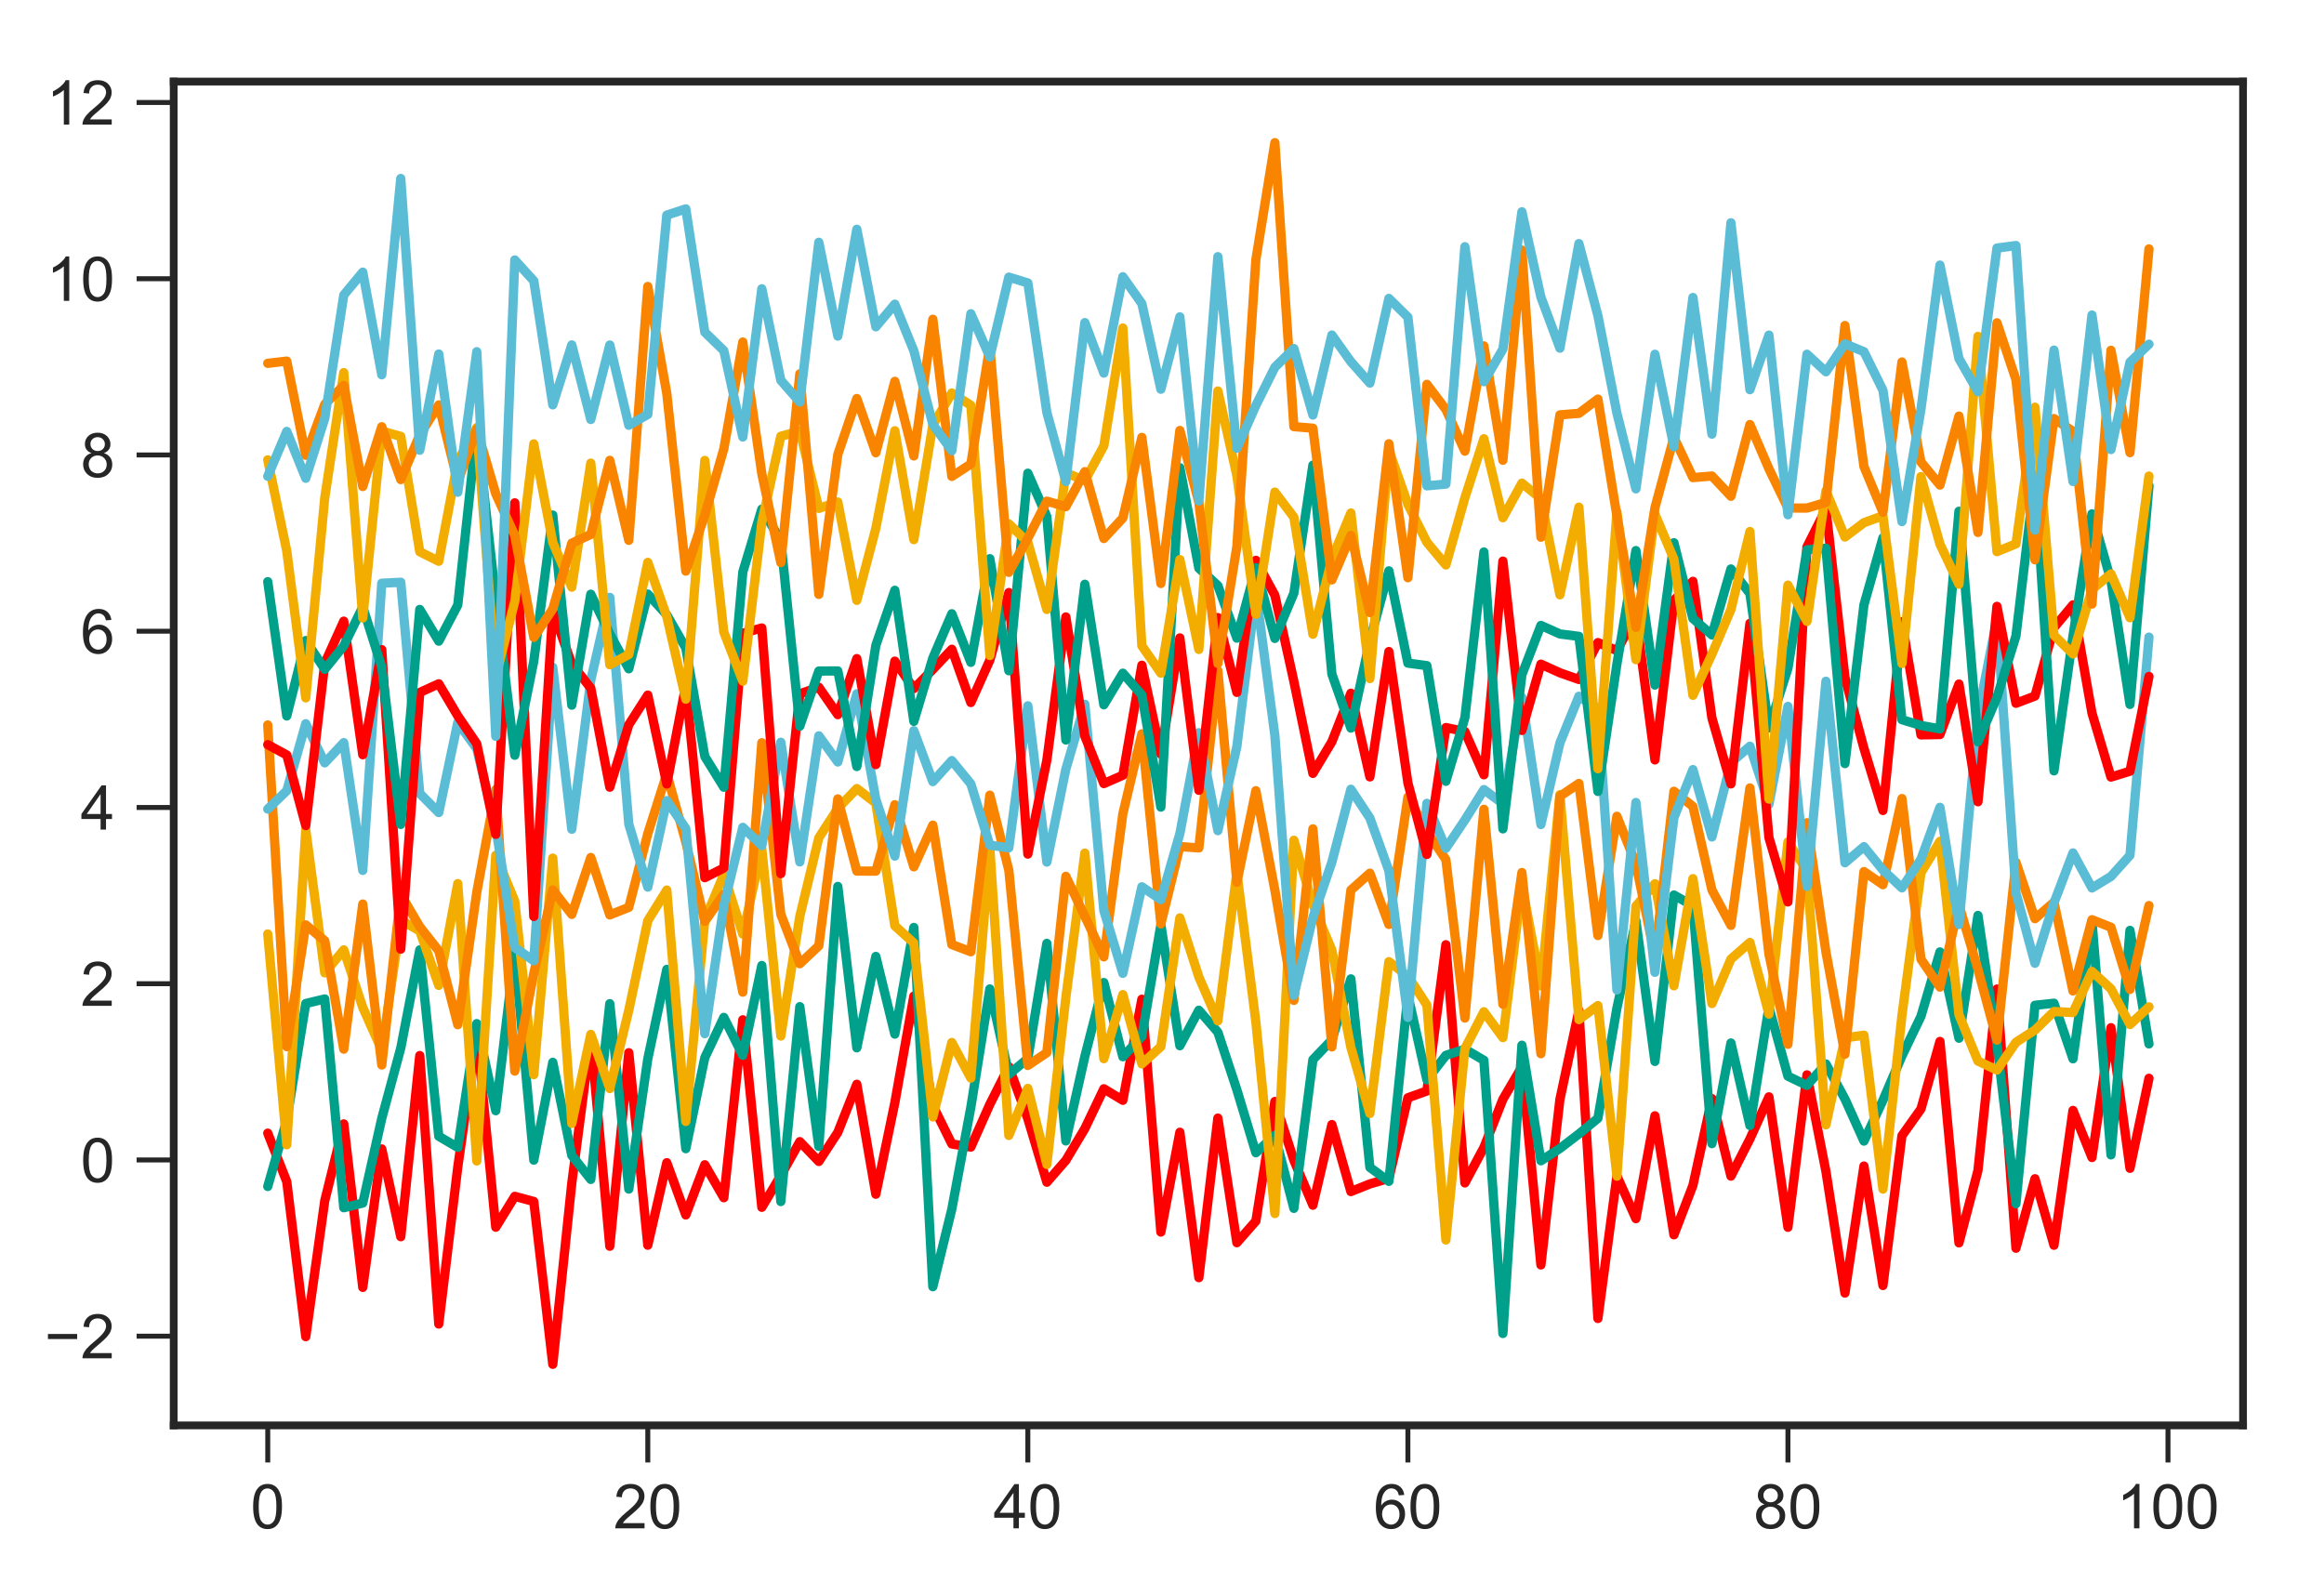 <?xml version="1.0" encoding="utf-8" standalone="no"?>
<!DOCTYPE svg PUBLIC "-//W3C//DTD SVG 1.1//EN"
  "http://www.w3.org/Graphics/SVG/1.1/DTD/svg11.dtd">
<!-- Created with matplotlib (http://matplotlib.org/) -->
<svg height="256pt" version="1.1" viewBox="0 0 376 256" width="376pt" xmlns="http://www.w3.org/2000/svg" xmlns:xlink="http://www.w3.org/1999/xlink">
 <defs>
  <style type="text/css">
*{stroke-linecap:butt;stroke-linejoin:round;}
  </style>
 </defs>
 <g id="figure_1">
  <g id="patch_1">
   <path d="M 0 256.485 
L 376.102 256.485 
L 376.102 0 
L 0 0 
z
" style="fill:#ffffff;"/>
  </g>
  <g id="axes_1">
   <g id="patch_2">
    <path d="M 28.102 230.64 
L 362.902 230.64 
L 362.902 13.2 
L 28.102 13.2 
z
" style="fill:#ffffff;"/>
   </g>
   <g id="matplotlib.axis_1">
    <g id="xtick_1">
     <g id="line2d_1">
      <defs>
       <path d="M 0 0 
L 0 6 
" id="m6e0a0a1a88" style="stroke:#262626;stroke-width:0.8;"/>
      </defs>
      <g>
       <use style="fill:#262626;stroke:#262626;stroke-width:0.8;" x="43.32" xlink:href="#m6e0a0a1a88" y="230.64"/>
      </g>
     </g>
     <g id="text_1">
      <!-- 0 -->
      <defs>
       <path d="M 4.156 35.297 
Q 4.156 48 6.766 55.734 
Q 9.375 63.484 14.516 67.672 
Q 19.672 71.875 27.484 71.875 
Q 33.25 71.875 37.594 69.547 
Q 41.938 67.234 44.766 62.859 
Q 47.609 58.5 49.219 52.219 
Q 50.828 45.953 50.828 35.297 
Q 50.828 22.703 48.234 14.969 
Q 45.656 7.234 40.5 3 
Q 35.359 -1.219 27.484 -1.219 
Q 17.141 -1.219 11.234 6.203 
Q 4.156 15.141 4.156 35.297 
z
M 13.188 35.297 
Q 13.188 17.672 17.312 11.828 
Q 21.438 6 27.484 6 
Q 33.547 6 37.672 11.859 
Q 41.797 17.719 41.797 35.297 
Q 41.797 52.984 37.672 58.781 
Q 33.547 64.594 27.391 64.594 
Q 21.344 64.594 17.719 59.469 
Q 13.188 52.938 13.188 35.297 
z
" id="ArialMT-30"/>
      </defs>
      <g style="fill:#262626;" transform="translate(40.539 247.298)scale(0.1 -0.1)">
       <use xlink:href="#ArialMT-30"/>
      </g>
     </g>
    </g>
    <g id="xtick_2">
     <g id="line2d_2">
      <g>
       <use style="fill:#262626;stroke:#262626;stroke-width:0.8;" x="104.807" xlink:href="#m6e0a0a1a88" y="230.64"/>
      </g>
     </g>
     <g id="text_2">
      <!-- 20 -->
      <defs>
       <path d="M 50.344 8.453 
L 50.344 0 
L 3.031 0 
Q 2.938 3.172 4.047 6.109 
Q 5.859 10.938 9.828 15.625 
Q 13.812 20.312 21.344 26.469 
Q 33.016 36.031 37.109 41.625 
Q 41.219 47.219 41.219 52.203 
Q 41.219 57.422 37.469 61 
Q 33.734 64.594 27.734 64.594 
Q 21.391 64.594 17.578 60.781 
Q 13.766 56.984 13.719 50.25 
L 4.688 51.172 
Q 5.609 61.281 11.656 66.578 
Q 17.719 71.875 27.938 71.875 
Q 38.234 71.875 44.234 66.156 
Q 50.25 60.453 50.25 52 
Q 50.25 47.703 48.484 43.547 
Q 46.734 39.406 42.656 34.812 
Q 38.578 30.219 29.109 22.219 
Q 21.188 15.578 18.938 13.203 
Q 16.703 10.844 15.234 8.453 
z
" id="ArialMT-32"/>
      </defs>
      <g style="fill:#262626;" transform="translate(99.246 247.298)scale(0.1 -0.1)">
       <use xlink:href="#ArialMT-32"/>
       <use x="55.615" xlink:href="#ArialMT-30"/>
      </g>
     </g>
    </g>
    <g id="xtick_3">
     <g id="line2d_3">
      <g>
       <use style="fill:#262626;stroke:#262626;stroke-width:0.8;" x="166.295" xlink:href="#m6e0a0a1a88" y="230.64"/>
      </g>
     </g>
     <g id="text_3">
      <!-- 40 -->
      <defs>
       <path d="M 32.328 0 
L 32.328 17.141 
L 1.266 17.141 
L 1.266 25.203 
L 33.938 71.578 
L 41.109 71.578 
L 41.109 25.203 
L 50.781 25.203 
L 50.781 17.141 
L 41.109 17.141 
L 41.109 0 
z
M 32.328 25.203 
L 32.328 57.469 
L 9.906 25.203 
z
" id="ArialMT-34"/>
      </defs>
      <g style="fill:#262626;" transform="translate(160.734 247.298)scale(0.1 -0.1)">
       <use xlink:href="#ArialMT-34"/>
       <use x="55.615" xlink:href="#ArialMT-30"/>
      </g>
     </g>
    </g>
    <g id="xtick_4">
     <g id="line2d_4">
      <g>
       <use style="fill:#262626;stroke:#262626;stroke-width:0.8;" x="227.783" xlink:href="#m6e0a0a1a88" y="230.64"/>
      </g>
     </g>
     <g id="text_4">
      <!-- 60 -->
      <defs>
       <path d="M 49.75 54.047 
L 41.016 53.375 
Q 39.844 58.547 37.703 60.891 
Q 34.125 64.656 28.906 64.656 
Q 24.703 64.656 21.531 62.312 
Q 17.391 59.281 14.984 53.469 
Q 12.594 47.656 12.5 36.922 
Q 15.672 41.75 20.266 44.094 
Q 24.859 46.438 29.891 46.438 
Q 38.672 46.438 44.844 39.969 
Q 51.031 33.5 51.031 23.25 
Q 51.031 16.5 48.125 10.719 
Q 45.219 4.938 40.141 1.859 
Q 35.062 -1.219 28.609 -1.219 
Q 17.625 -1.219 10.688 6.859 
Q 3.766 14.938 3.766 33.5 
Q 3.766 54.25 11.422 63.672 
Q 18.109 71.875 29.438 71.875 
Q 37.891 71.875 43.281 67.141 
Q 48.688 62.406 49.75 54.047 
z
M 13.875 23.188 
Q 13.875 18.656 15.797 14.5 
Q 17.719 10.359 21.188 8.172 
Q 24.656 6 28.469 6 
Q 34.031 6 38.031 10.484 
Q 42.047 14.984 42.047 22.703 
Q 42.047 30.125 38.078 34.391 
Q 34.125 38.672 28.125 38.672 
Q 22.172 38.672 18.016 34.391 
Q 13.875 30.125 13.875 23.188 
z
" id="ArialMT-36"/>
      </defs>
      <g style="fill:#262626;" transform="translate(222.222 247.298)scale(0.1 -0.1)">
       <use xlink:href="#ArialMT-36"/>
       <use x="55.615" xlink:href="#ArialMT-30"/>
      </g>
     </g>
    </g>
    <g id="xtick_5">
     <g id="line2d_5">
      <g>
       <use style="fill:#262626;stroke:#262626;stroke-width:0.8;" x="289.27" xlink:href="#m6e0a0a1a88" y="230.64"/>
      </g>
     </g>
     <g id="text_5">
      <!-- 80 -->
      <defs>
       <path d="M 17.672 38.812 
Q 12.203 40.828 9.562 44.531 
Q 6.938 48.25 6.938 53.422 
Q 6.938 61.234 12.547 66.547 
Q 18.172 71.875 27.484 71.875 
Q 36.859 71.875 42.578 66.422 
Q 48.297 60.984 48.297 53.172 
Q 48.297 48.188 45.672 44.5 
Q 43.062 40.828 37.75 38.812 
Q 44.344 36.672 47.781 31.875 
Q 51.219 27.094 51.219 20.453 
Q 51.219 11.281 44.719 5.031 
Q 38.234 -1.219 27.641 -1.219 
Q 17.047 -1.219 10.547 5.047 
Q 4.047 11.328 4.047 20.703 
Q 4.047 27.688 7.594 32.391 
Q 11.141 37.109 17.672 38.812 
z
M 15.922 53.719 
Q 15.922 48.641 19.188 45.406 
Q 22.469 42.188 27.688 42.188 
Q 32.766 42.188 36.016 45.375 
Q 39.266 48.578 39.266 53.219 
Q 39.266 58.062 35.906 61.359 
Q 32.562 64.656 27.594 64.656 
Q 22.562 64.656 19.234 61.422 
Q 15.922 58.203 15.922 53.719 
z
M 13.094 20.656 
Q 13.094 16.891 14.875 13.375 
Q 16.656 9.859 20.172 7.922 
Q 23.688 6 27.734 6 
Q 34.031 6 38.125 10.047 
Q 42.234 14.109 42.234 20.359 
Q 42.234 26.703 38.016 30.859 
Q 33.797 35.016 27.438 35.016 
Q 21.234 35.016 17.156 30.906 
Q 13.094 26.812 13.094 20.656 
z
" id="ArialMT-38"/>
      </defs>
      <g style="fill:#262626;" transform="translate(283.709 247.298)scale(0.1 -0.1)">
       <use xlink:href="#ArialMT-38"/>
       <use x="55.615" xlink:href="#ArialMT-30"/>
      </g>
     </g>
    </g>
    <g id="xtick_6">
     <g id="line2d_6">
      <g>
       <use style="fill:#262626;stroke:#262626;stroke-width:0.8;" x="350.758" xlink:href="#m6e0a0a1a88" y="230.64"/>
      </g>
     </g>
     <g id="text_6">
      <!-- 100 -->
      <defs>
       <path d="M 37.25 0 
L 28.469 0 
L 28.469 56 
Q 25.297 52.984 20.141 49.953 
Q 14.984 46.922 10.891 45.406 
L 10.891 53.906 
Q 18.266 57.375 23.781 62.297 
Q 29.297 67.234 31.594 71.875 
L 37.25 71.875 
z
" id="ArialMT-31"/>
      </defs>
      <g style="fill:#262626;" transform="translate(342.416 247.298)scale(0.1 -0.1)">
       <use xlink:href="#ArialMT-31"/>
       <use x="55.615" xlink:href="#ArialMT-30"/>
       <use x="111.23" xlink:href="#ArialMT-30"/>
      </g>
     </g>
    </g>
   </g>
   <g id="matplotlib.axis_2">
    <g id="ytick_1">
     <g id="line2d_7">
      <defs>
       <path d="M 0 0 
L -6 0 
" id="m0612fb14a2" style="stroke:#262626;stroke-width:0.8;"/>
      </defs>
      <g>
       <use style="fill:#262626;stroke:#262626;stroke-width:0.8;" x="28.102" xlink:href="#m0612fb14a2" y="216.209"/>
      </g>
     </g>
     <g id="text_7">
      <!-- −2 -->
      <defs>
       <path d="M 52.828 31.203 
L 5.562 31.203 
L 5.562 39.406 
L 52.828 39.406 
z
" id="ArialMT-2212"/>
      </defs>
      <g style="fill:#262626;" transform="translate(7.2 219.788)scale(0.1 -0.1)">
       <use xlink:href="#ArialMT-2212"/>
       <use x="58.398" xlink:href="#ArialMT-32"/>
      </g>
     </g>
    </g>
    <g id="ytick_2">
     <g id="line2d_8">
      <g>
       <use style="fill:#262626;stroke:#262626;stroke-width:0.8;" x="28.102" xlink:href="#m0612fb14a2" y="187.691"/>
      </g>
     </g>
     <g id="text_8">
      <!-- 0 -->
      <g style="fill:#262626;" transform="translate(13.041 191.27)scale(0.1 -0.1)">
       <use xlink:href="#ArialMT-30"/>
      </g>
     </g>
    </g>
    <g id="ytick_3">
     <g id="line2d_9">
      <g>
       <use style="fill:#262626;stroke:#262626;stroke-width:0.8;" x="28.102" xlink:href="#m0612fb14a2" y="159.173"/>
      </g>
     </g>
     <g id="text_9">
      <!-- 2 -->
      <g style="fill:#262626;" transform="translate(13.041 162.752)scale(0.1 -0.1)">
       <use xlink:href="#ArialMT-32"/>
      </g>
     </g>
    </g>
    <g id="ytick_4">
     <g id="line2d_10">
      <g>
       <use style="fill:#262626;stroke:#262626;stroke-width:0.8;" x="28.102" xlink:href="#m0612fb14a2" y="130.655"/>
      </g>
     </g>
     <g id="text_10">
      <!-- 4 -->
      <g style="fill:#262626;" transform="translate(13.041 134.234)scale(0.1 -0.1)">
       <use xlink:href="#ArialMT-34"/>
      </g>
     </g>
    </g>
    <g id="ytick_5">
     <g id="line2d_11">
      <g>
       <use style="fill:#262626;stroke:#262626;stroke-width:0.8;" x="28.102" xlink:href="#m0612fb14a2" y="102.137"/>
      </g>
     </g>
     <g id="text_11">
      <!-- 6 -->
      <g style="fill:#262626;" transform="translate(13.041 105.716)scale(0.1 -0.1)">
       <use xlink:href="#ArialMT-36"/>
      </g>
     </g>
    </g>
    <g id="ytick_6">
     <g id="line2d_12">
      <g>
       <use style="fill:#262626;stroke:#262626;stroke-width:0.8;" x="28.102" xlink:href="#m0612fb14a2" y="73.619"/>
      </g>
     </g>
     <g id="text_12">
      <!-- 8 -->
      <g style="fill:#262626;" transform="translate(13.041 77.198)scale(0.1 -0.1)">
       <use xlink:href="#ArialMT-38"/>
      </g>
     </g>
    </g>
    <g id="ytick_7">
     <g id="line2d_13">
      <g>
       <use style="fill:#262626;stroke:#262626;stroke-width:0.8;" x="28.102" xlink:href="#m0612fb14a2" y="45.101"/>
      </g>
     </g>
     <g id="text_13">
      <!-- 10 -->
      <g style="fill:#262626;" transform="translate(7.48 48.68)scale(0.1 -0.1)">
       <use xlink:href="#ArialMT-31"/>
       <use x="55.615" xlink:href="#ArialMT-30"/>
      </g>
     </g>
    </g>
    <g id="ytick_8">
     <g id="line2d_14">
      <g>
       <use style="fill:#262626;stroke:#262626;stroke-width:0.8;" x="28.102" xlink:href="#m0612fb14a2" y="16.583"/>
      </g>
     </g>
     <g id="text_14">
      <!-- 12 -->
      <g style="fill:#262626;" transform="translate(7.48 20.162)scale(0.1 -0.1)">
       <use xlink:href="#ArialMT-31"/>
       <use x="55.615" xlink:href="#ArialMT-32"/>
      </g>
     </g>
    </g>
   </g>
   <g id="line2d_15">
    <path clip-path="url(#p2d90c810ef)" d="M 43.32 183.355 
L 46.394 191.194 
L 49.469 216.282 
L 52.543 194.287 
L 55.617 181.86 
L 58.692 208.305 
L 61.766 185.911 
L 64.84 200.108 
L 67.915 170.797 
L 70.989 214.239 
L 74.064 188.849 
L 77.138 167.202 
L 80.212 198.571 
L 83.287 193.579 
L 86.361 194.41 
L 89.435 220.756 
L 92.51 191.448 
L 95.584 167.78 
L 98.659 201.653 
L 101.733 170.336 
L 104.807 201.486 
L 107.882 188.134 
L 110.956 196.588 
L 114.03 188.469 
L 117.105 193.799 
L 120.179 165.014 
L 123.254 195.351 
L 126.328 190.214 
L 129.402 184.727 
L 132.477 187.932 
L 135.551 183.224 
L 138.626 175.445 
L 141.7 193.234 
L 144.774 178.432 
L 147.849 161.181 
L 150.923 178.878 
L 153.997 185.104 
L 157.072 185.605 
L 160.146 178.684 
L 163.221 172.603 
L 166.295 181.022 
L 169.369 191.292 
L 172.444 187.754 
L 175.518 182.61 
L 178.592 176.173 
L 181.667 178.037 
L 184.741 161.686 
L 187.816 199.353 
L 190.89 183.208 
L 193.964 206.736 
L 197.039 180.917 
L 200.113 201.081 
L 203.188 197.571 
L 206.262 178.229 
L 209.336 187.736 
L 212.411 195.012 
L 215.485 181.966 
L 218.559 192.805 
L 221.634 191.569 
L 224.708 190.674 
L 227.783 177.629 
L 230.857 176.528 
L 233.931 152.867 
L 237.006 191.406 
L 240.08 185.67 
L 243.154 177.869 
L 246.229 172.631 
L 249.303 204.673 
L 252.378 177.889 
L 255.452 163.508 
L 258.526 213.339 
L 261.601 190.278 
L 264.675 197.184 
L 267.749 180.551 
L 270.824 199.801 
L 273.898 191.81 
L 276.973 177.766 
L 280.047 190.304 
L 283.121 184.291 
L 286.196 177.48 
L 289.27 198.583 
L 292.345 173.922 
L 295.419 189.551 
L 298.493 209.226 
L 301.568 188.677 
L 304.642 208 
L 307.716 183.762 
L 310.791 179.445 
L 313.865 168.513 
L 316.94 201.107 
L 320.014 189.402 
L 323.088 160.038 
L 326.163 201.972 
L 329.237 190.73 
L 332.311 201.492 
L 335.386 179.678 
L 338.46 187.295 
L 341.535 166.292 
L 344.609 189.039 
L 347.683 174.476 
" style="fill:none;stroke:#ff0000;stroke-linecap:round;stroke-width:1.5;"/>
   </g>
   <g id="line2d_16">
    <path clip-path="url(#p2d90c810ef)" d="M 43.32 191.978 
L 46.394 181.237 
L 49.469 162.377 
L 52.543 161.641 
L 55.617 195.419 
L 58.692 194.665 
L 61.766 180.962 
L 64.84 169.587 
L 67.915 153.698 
L 70.989 183.858 
L 74.064 185.662 
L 77.138 165.631 
L 80.212 179.723 
L 83.287 154.056 
L 86.361 187.721 
L 89.435 171.897 
L 92.51 186.947 
L 95.584 190.84 
L 98.659 162.404 
L 101.733 192.403 
L 104.807 171.332 
L 107.882 156.854 
L 110.956 185.867 
L 114.03 171.136 
L 117.105 164.625 
L 120.179 170.768 
L 123.254 156.225 
L 126.328 194.421 
L 129.402 162.887 
L 132.477 185.496 
L 135.551 143.433 
L 138.626 169.544 
L 141.7 154.759 
L 144.774 167.328 
L 147.849 150.07 
L 150.923 208.199 
L 153.997 195.637 
L 157.072 179.165 
L 160.146 160.02 
L 163.221 173.852 
L 166.295 171.276 
L 169.369 152.649 
L 172.444 184.614 
L 175.518 170.936 
L 178.592 158.985 
L 181.667 170.993 
L 184.741 167.703 
L 187.816 149.643 
L 190.89 169.208 
L 193.964 163.465 
L 197.039 167.016 
L 200.113 176.341 
L 203.188 186.525 
L 206.262 183.702 
L 209.336 195.521 
L 212.411 171.468 
L 215.485 168.26 
L 218.559 158.391 
L 221.634 188.896 
L 224.708 191.153 
L 227.783 161.019 
L 230.857 174.727 
L 233.931 170.761 
L 237.006 169.764 
L 240.08 171.564 
L 243.154 215.768 
L 246.229 169.125 
L 249.303 187.819 
L 252.378 185.826 
L 255.452 183.48 
L 258.526 180.952 
L 261.601 163.114 
L 264.675 148.964 
L 267.749 171.747 
L 270.824 144.822 
L 273.898 146.573 
L 276.973 185.047 
L 280.047 168.766 
L 283.121 182.116 
L 286.196 162.974 
L 289.27 174.134 
L 292.345 175.621 
L 295.419 172.162 
L 298.493 177.823 
L 301.568 184.637 
L 304.642 178.038 
L 307.716 170.857 
L 310.791 164.448 
L 313.865 154.03 
L 316.94 167.993 
L 320.014 148.128 
L 323.088 168.953 
L 326.163 194.779 
L 329.237 162.665 
L 332.311 162.329 
L 335.386 171.323 
L 338.46 149.011 
L 341.535 186.867 
L 344.609 150.546 
L 347.683 168.915 
" style="fill:none;stroke:#00a08a;stroke-linecap:round;stroke-width:1.5;"/>
   </g>
   <g id="line2d_17">
    <path clip-path="url(#p2d90c810ef)" d="M 43.32 151.126 
L 46.394 185.233 
L 49.469 134.258 
L 52.543 157.417 
L 55.617 153.695 
L 58.692 163.013 
L 61.766 169.899 
L 64.84 148.886 
L 67.915 150.641 
L 70.989 159.445 
L 74.064 142.98 
L 77.138 187.849 
L 80.212 138.387 
L 83.287 145.833 
L 86.361 173.891 
L 89.435 138.848 
L 92.51 181.786 
L 95.584 167.374 
L 98.659 176.137 
L 101.733 163.465 
L 104.807 148.973 
L 107.882 144.023 
L 110.956 181.456 
L 114.03 148.853 
L 117.105 141.491 
L 120.179 151.14 
L 123.254 137.361 
L 126.328 167.638 
L 129.402 148.27 
L 132.477 135.565 
L 135.551 130.81 
L 138.626 127.594 
L 141.7 129.944 
L 144.774 149.797 
L 147.849 152.593 
L 150.923 180.729 
L 153.997 168.686 
L 157.072 174.436 
L 160.146 137.291 
L 163.221 183.723 
L 166.295 176.117 
L 169.369 188.416 
L 172.444 161.412 
L 175.518 138.041 
L 178.592 171.3 
L 181.667 160.938 
L 184.741 172.142 
L 187.816 169.348 
L 190.89 148.525 
L 193.964 158.086 
L 197.039 165.185 
L 200.113 141.178 
L 203.188 165.373 
L 206.262 196.362 
L 209.336 135.962 
L 212.411 146.419 
L 215.485 153.75 
L 218.559 169.474 
L 221.634 180.169 
L 224.708 155.607 
L 227.783 157.917 
L 230.857 162.636 
L 233.931 200.638 
L 237.006 169.682 
L 240.08 163.712 
L 243.154 167.892 
L 246.229 143.207 
L 249.303 159.518 
L 252.378 128.591 
L 255.452 164.979 
L 258.526 162.713 
L 261.601 190.314 
L 264.675 146.625 
L 267.749 142.998 
L 270.824 159.513 
L 273.898 142.174 
L 276.973 162.383 
L 280.047 155.184 
L 283.121 152.498 
L 286.196 164.093 
L 289.27 136.235 
L 292.345 140.839 
L 295.419 182.002 
L 298.493 167.938 
L 301.568 167.503 
L 304.642 192.405 
L 307.716 164.304 
L 310.791 141.231 
L 313.865 136.14 
L 316.94 164.195 
L 320.014 171.687 
L 323.088 173.145 
L 326.163 168.646 
L 329.237 166.672 
L 332.311 163.671 
L 335.386 163.84 
L 338.46 157.192 
L 341.535 159.998 
L 344.609 165.778 
L 347.683 162.914 
" style="fill:none;stroke:#f2ad00;stroke-linecap:round;stroke-width:1.5;"/>
   </g>
   <g id="line2d_18">
    <path clip-path="url(#p2d90c810ef)" d="M 43.32 117.308 
L 46.394 169.355 
L 49.469 149.658 
L 52.543 152.227 
L 55.617 169.758 
L 58.692 146.284 
L 61.766 172.323 
L 64.84 144.721 
L 67.915 149.953 
L 70.989 153.858 
L 74.064 165.8 
L 77.138 144.376 
L 80.212 127.762 
L 83.287 173.309 
L 86.361 157.505 
L 89.435 143.996 
L 92.51 147.957 
L 95.584 138.748 
L 98.659 148.041 
L 101.733 146.815 
L 104.807 134.887 
L 107.882 125.206 
L 110.956 136.241 
L 114.03 149.094 
L 117.105 144.707 
L 120.179 160.537 
L 123.254 120.186 
L 126.328 147.94 
L 129.402 155.937 
L 132.477 153.033 
L 135.551 129.271 
L 138.626 140.949 
L 141.7 140.954 
L 144.774 130.208 
L 147.849 140.261 
L 150.923 133.514 
L 153.997 152.833 
L 157.072 154.001 
L 160.146 128.668 
L 163.221 140.825 
L 166.295 172.399 
L 169.369 170.322 
L 172.444 141.799 
L 175.518 148.269 
L 178.592 154.828 
L 181.667 131.67 
L 184.741 118.744 
L 187.816 149.496 
L 190.89 136.98 
L 193.964 137.202 
L 197.039 108.512 
L 200.113 142.755 
L 203.188 127.943 
L 206.262 144.039 
L 209.336 161.872 
L 212.411 134.117 
L 215.485 169.4 
L 218.559 144.029 
L 221.634 141.29 
L 224.708 149.58 
L 227.783 128.986 
L 230.857 134.526 
L 233.931 139.101 
L 237.006 164.729 
L 240.08 130.952 
L 243.154 162.496 
L 246.229 141.185 
L 249.303 170.494 
L 252.378 128.839 
L 255.452 126.772 
L 258.526 151.377 
L 261.601 132.077 
L 264.675 139.777 
L 267.749 154.698 
L 270.824 128.035 
L 273.898 130.494 
L 276.973 144.003 
L 280.047 149.737 
L 283.121 127.498 
L 286.196 154.371 
L 289.27 168.977 
L 292.345 133.127 
L 295.419 154.042 
L 298.493 170.58 
L 301.568 141.03 
L 304.642 143.153 
L 307.716 129.213 
L 310.791 155.195 
L 313.865 159.72 
L 316.94 146.448 
L 320.014 156.856 
L 323.088 168.296 
L 326.163 139.519 
L 329.237 148.65 
L 332.311 145.993 
L 335.386 160.34 
L 338.46 148.819 
L 341.535 150.039 
L 344.609 160.092 
L 347.683 146.529 
" style="fill:none;stroke:#f98400;stroke-linecap:round;stroke-width:1.5;"/>
   </g>
   <g id="line2d_19">
    <path clip-path="url(#p2d90c810ef)" d="M 43.32 130.913 
L 46.394 127.944 
L 49.469 117.105 
L 52.543 123.439 
L 55.617 120.168 
L 58.692 140.837 
L 61.766 94.371 
L 64.84 94.216 
L 67.915 128.391 
L 70.989 131.481 
L 74.064 116.903 
L 77.138 121.159 
L 80.212 133.887 
L 83.287 153.331 
L 86.361 155.45 
L 89.435 107.978 
L 92.51 134.18 
L 95.584 110.042 
L 98.659 96.662 
L 101.733 133.357 
L 104.807 143.537 
L 107.882 129.545 
L 110.956 134.068 
L 114.03 167.264 
L 117.105 146.52 
L 120.179 133.872 
L 123.254 136.822 
L 126.328 120.103 
L 129.402 139.466 
L 132.477 119.061 
L 135.551 123.294 
L 138.626 112.262 
L 141.7 129.348 
L 144.774 138.52 
L 147.849 118.233 
L 150.923 126.474 
L 153.997 123.067 
L 157.072 126.838 
L 160.146 136.76 
L 163.221 137.183 
L 166.295 114.203 
L 169.369 139.491 
L 172.444 124.452 
L 175.518 113.962 
L 178.592 147.337 
L 181.667 157.495 
L 184.741 143.492 
L 187.816 145.565 
L 190.89 134.893 
L 193.964 118.561 
L 197.039 134.408 
L 200.113 120.788 
L 203.188 95.713 
L 206.262 119.018 
L 209.336 161.056 
L 212.411 148.474 
L 215.485 139.499 
L 218.559 127.706 
L 221.634 132.365 
L 224.708 140.897 
L 227.783 164.62 
L 230.857 129.989 
L 233.931 137.264 
L 237.006 132.678 
L 240.08 127.762 
L 243.154 130.049 
L 246.229 112.858 
L 249.303 133.415 
L 252.378 120.208 
L 255.452 112.662 
L 258.526 114.709 
L 261.601 160.177 
L 264.675 129.854 
L 267.749 157.325 
L 270.824 132.295 
L 273.898 124.528 
L 276.973 135.427 
L 280.047 123.399 
L 283.121 120.746 
L 286.196 130.142 
L 289.27 114.303 
L 292.345 143.429 
L 295.419 110.235 
L 298.493 139.603 
L 301.568 136.995 
L 304.642 140.785 
L 307.716 143.665 
L 310.791 139.03 
L 313.865 130.632 
L 316.94 149.587 
L 320.014 115.758 
L 323.088 100.148 
L 326.163 144.463 
L 329.237 155.866 
L 332.311 146.099 
L 335.386 138.017 
L 338.46 143.68 
L 341.535 141.815 
L 344.609 138.391 
L 347.683 103.092 
" style="fill:none;stroke:#5bbcd6;stroke-linecap:round;stroke-width:1.5;"/>
   </g>
   <g id="line2d_20">
    <path clip-path="url(#p2d90c810ef)" d="M 43.32 120.492 
L 46.394 122.159 
L 49.469 133.583 
L 52.543 107.32 
L 55.617 100.511 
L 58.692 122.123 
L 61.766 105.125 
L 64.84 153.573 
L 67.915 112.046 
L 70.989 110.646 
L 74.064 115.83 
L 77.138 120.363 
L 80.212 135.006 
L 83.287 81.366 
L 86.361 148.293 
L 89.435 98.826 
L 92.51 107.434 
L 95.584 111.35 
L 98.659 127.373 
L 101.733 117.27 
L 104.807 112.473 
L 107.882 126.859 
L 110.956 110.91 
L 114.03 142.015 
L 117.105 140.448 
L 120.179 102.458 
L 123.254 101.612 
L 126.328 141.361 
L 129.402 112.263 
L 132.477 111.201 
L 135.551 115.638 
L 138.626 106.571 
L 141.7 123.719 
L 144.774 106.979 
L 147.849 111.421 
L 150.923 108.313 
L 153.997 105.059 
L 157.072 113.675 
L 160.146 106.82 
L 163.221 95.881 
L 166.295 138.195 
L 169.369 123.01 
L 172.444 99.828 
L 175.518 119.118 
L 178.592 126.788 
L 181.667 125.441 
L 184.741 107.64 
L 187.816 122.014 
L 190.89 103.222 
L 193.964 127.874 
L 197.039 99.937 
L 200.113 112.035 
L 203.188 90.667 
L 206.262 96.325 
L 209.336 110.259 
L 212.411 125.141 
L 215.485 120.012 
L 218.559 112.17 
L 221.634 125.708 
L 224.708 105.428 
L 227.783 126.685 
L 230.857 138.255 
L 233.931 117.726 
L 237.006 118.371 
L 240.08 125.37 
L 243.154 90.795 
L 246.229 118.194 
L 249.303 107.468 
L 252.378 108.863 
L 255.452 109.944 
L 258.526 103.978 
L 261.601 105.268 
L 264.675 99.582 
L 267.749 122.957 
L 270.824 97.128 
L 273.898 94.066 
L 276.973 116.179 
L 280.047 126.843 
L 283.121 100.859 
L 286.196 135.539 
L 289.27 145.937 
L 292.345 88.49 
L 295.419 82.383 
L 298.493 109.602 
L 301.568 121.094 
L 304.642 131.141 
L 307.716 100.613 
L 310.791 118.911 
L 313.865 118.853 
L 316.94 110.683 
L 320.014 129.731 
L 323.088 98.116 
L 326.163 113.797 
L 329.237 112.627 
L 332.311 101.553 
L 335.386 97.874 
L 338.46 115.382 
L 341.535 125.735 
L 344.609 124.792 
L 347.683 109.456 
" style="fill:none;stroke:#ff0000;stroke-linecap:round;stroke-width:1.5;"/>
   </g>
   <g id="line2d_21">
    <path clip-path="url(#p2d90c810ef)" d="M 43.32 94.124 
L 46.394 115.848 
L 49.469 103.648 
L 52.543 108.298 
L 55.617 104.51 
L 58.692 98.209 
L 61.766 107.956 
L 64.84 133.396 
L 67.915 98.61 
L 70.989 103.743 
L 74.064 97.891 
L 77.138 69.341 
L 80.212 96.975 
L 83.287 122.204 
L 86.361 106.977 
L 89.435 83.345 
L 92.51 114.101 
L 95.584 96.148 
L 98.659 102.581 
L 101.733 108.218 
L 104.807 96.126 
L 107.882 99.49 
L 110.956 104.854 
L 114.03 122.404 
L 117.105 127.379 
L 120.179 92.553 
L 123.254 82.384 
L 126.328 87.449 
L 129.402 117.498 
L 132.477 108.581 
L 135.551 108.563 
L 138.626 124.028 
L 141.7 104.434 
L 144.774 95.514 
L 147.849 116.722 
L 150.923 106.477 
L 153.997 99.311 
L 157.072 107.174 
L 160.146 90.402 
L 163.221 108.531 
L 166.295 76.568 
L 169.369 83.594 
L 172.444 119.738 
L 175.518 94.54 
L 178.592 114.038 
L 181.667 108.927 
L 184.741 112.459 
L 187.816 130.592 
L 190.89 75.67 
L 193.964 91.94 
L 197.039 94.756 
L 200.113 103.256 
L 203.188 91.854 
L 206.262 103.302 
L 209.336 95.979 
L 212.411 75.264 
L 215.485 109.068 
L 218.559 117.807 
L 221.634 103.663 
L 224.708 92.365 
L 227.783 107.298 
L 230.857 107.705 
L 233.931 126.425 
L 237.006 116.122 
L 240.08 89.32 
L 243.154 134.116 
L 246.229 109.171 
L 249.303 101.198 
L 252.378 102.58 
L 255.452 102.968 
L 258.526 128.062 
L 261.601 107.441 
L 264.675 89.09 
L 267.749 110.846 
L 270.824 87.82 
L 273.898 100.078 
L 276.973 102.74 
L 280.047 92.063 
L 283.121 96.043 
L 286.196 117.791 
L 289.27 108.136 
L 292.345 88.965 
L 295.419 88.706 
L 298.493 123.552 
L 301.568 97.866 
L 304.642 87.009 
L 307.716 116.451 
L 310.791 117.386 
L 313.865 117.943 
L 316.94 82.723 
L 320.014 120.029 
L 323.088 112.828 
L 326.163 102.896 
L 329.237 77.043 
L 332.311 124.732 
L 335.386 102.902 
L 338.46 83.15 
L 341.535 93.931 
L 344.609 113.98 
L 347.683 78.567 
" style="fill:none;stroke:#00a08a;stroke-linecap:round;stroke-width:1.5;"/>
   </g>
   <g id="line2d_22">
    <path clip-path="url(#p2d90c810ef)" d="M 43.32 74.414 
L 46.394 89.154 
L 49.469 112.918 
L 52.543 80.533 
L 55.617 60.297 
L 58.692 99.992 
L 61.766 69.754 
L 64.84 70.609 
L 67.915 89.277 
L 70.989 90.815 
L 74.064 74.632 
L 77.138 69.185 
L 80.212 109.445 
L 83.287 97.284 
L 86.361 71.825 
L 89.435 87.76 
L 92.51 95.009 
L 95.584 74.938 
L 98.659 107.561 
L 101.733 105.898 
L 104.807 90.999 
L 107.882 99.774 
L 110.956 113.133 
L 114.03 74.504 
L 117.105 102.273 
L 120.179 110.223 
L 123.254 84.506 
L 126.328 70.595 
L 129.402 69.741 
L 132.477 82.263 
L 135.551 81.232 
L 138.626 97.143 
L 141.7 85.494 
L 144.774 69.698 
L 147.849 87.314 
L 150.923 68.792 
L 153.997 63.591 
L 157.072 65.584 
L 160.146 106.069 
L 163.221 84.766 
L 166.295 87.747 
L 169.369 98.616 
L 172.444 76.486 
L 175.518 77.781 
L 178.592 72.14 
L 181.667 53.072 
L 184.741 104.491 
L 187.816 108.92 
L 190.89 90.545 
L 193.964 105.083 
L 197.039 63.268 
L 200.113 76.958 
L 203.188 99.405 
L 206.262 79.631 
L 209.336 83.696 
L 212.411 102.621 
L 215.485 90.457 
L 218.559 83.009 
L 221.634 109.797 
L 224.708 72.859 
L 227.783 81.598 
L 230.857 87.743 
L 233.931 91.412 
L 237.006 80.542 
L 240.08 70.994 
L 243.154 83.776 
L 246.229 78.181 
L 249.303 80.682 
L 252.378 96.247 
L 255.452 82.065 
L 258.526 124.388 
L 261.601 82.808 
L 264.675 106.74 
L 267.749 83.168 
L 270.824 90.491 
L 273.898 112.503 
L 276.973 105.839 
L 280.047 98.629 
L 283.121 86.007 
L 286.196 129.299 
L 289.27 94.683 
L 292.345 100.548 
L 295.419 79.423 
L 298.493 86.893 
L 301.568 84.577 
L 304.642 83.456 
L 307.716 107.36 
L 310.791 77.118 
L 313.865 88.039 
L 316.94 94.537 
L 320.014 54.432 
L 323.088 89.26 
L 326.163 87.997 
L 329.237 65.889 
L 332.311 102.791 
L 335.386 105.817 
L 338.46 95.362 
L 341.535 92.858 
L 344.609 99.956 
L 347.683 77.031 
" style="fill:none;stroke:#f2ad00;stroke-linecap:round;stroke-width:1.5;"/>
   </g>
   <g id="line2d_23">
    <path clip-path="url(#p2d90c810ef)" d="M 43.32 58.789 
L 46.394 58.432 
L 49.469 73.669 
L 52.543 65.421 
L 55.617 62.372 
L 58.692 78.725 
L 61.766 69.05 
L 64.84 77.598 
L 67.915 70.371 
L 70.989 65.52 
L 74.064 77.938 
L 77.138 69.469 
L 80.212 79.909 
L 83.287 86.648 
L 86.361 103.145 
L 89.435 98.523 
L 92.51 87.892 
L 95.584 86.475 
L 98.659 74.49 
L 101.733 87.43 
L 104.807 46.353 
L 107.882 63.688 
L 110.956 92.406 
L 114.03 83.344 
L 117.105 72.638 
L 120.179 55.344 
L 123.254 76.662 
L 126.328 91.036 
L 129.402 60.495 
L 132.477 96.172 
L 135.551 73.545 
L 138.626 64.483 
L 141.7 73.261 
L 144.774 61.704 
L 147.849 73.775 
L 150.923 51.66 
L 153.997 77.084 
L 157.072 75.083 
L 160.146 56.032 
L 163.221 92.61 
L 166.295 87.093 
L 169.369 81.089 
L 172.444 81.979 
L 175.518 76.321 
L 178.592 87.137 
L 181.667 83.815 
L 184.741 70.777 
L 187.816 94.415 
L 190.89 69.654 
L 193.964 81.286 
L 197.039 107.363 
L 200.113 88.441 
L 203.188 42.008 
L 206.262 23.084 
L 209.336 69.031 
L 212.411 69.287 
L 215.485 93.831 
L 218.559 86.632 
L 221.634 99.118 
L 224.708 71.8 
L 227.783 93.481 
L 230.857 62.195 
L 233.931 66.257 
L 237.006 73.002 
L 240.08 55.97 
L 243.154 74.471 
L 246.229 40.462 
L 249.303 86.928 
L 252.378 67.13 
L 255.452 66.879 
L 258.526 64.574 
L 261.601 83.504 
L 264.675 101.517 
L 267.749 82.177 
L 270.824 70.76 
L 273.898 77.281 
L 276.973 77.021 
L 280.047 80.3 
L 283.121 68.696 
L 286.196 75.864 
L 289.27 82.201 
L 292.345 82.209 
L 295.419 81.299 
L 298.493 52.667 
L 301.568 75.504 
L 304.642 82.885 
L 307.716 58.575 
L 310.791 74.757 
L 313.865 78.488 
L 316.94 67.33 
L 320.014 86.149 
L 323.088 52.232 
L 326.163 61.439 
L 329.237 90.583 
L 332.311 67.727 
L 335.386 69.798 
L 338.46 97.741 
L 341.535 56.68 
L 344.609 73.24 
L 347.683 40.275 
" style="fill:none;stroke:#f98400;stroke-linecap:round;stroke-width:1.5;"/>
   </g>
   <g id="line2d_24">
    <path clip-path="url(#p2d90c810ef)" d="M 43.32 77.067 
L 46.394 69.809 
L 49.469 77.386 
L 52.543 67.7 
L 55.617 47.741 
L 58.692 44.038 
L 61.766 60.64 
L 64.84 28.879 
L 67.915 72.852 
L 70.989 57.283 
L 74.064 79.644 
L 77.138 56.91 
L 80.212 119.141 
L 83.287 42.065 
L 86.361 45.448 
L 89.435 65.508 
L 92.51 55.808 
L 95.584 67.876 
L 98.659 55.823 
L 101.733 68.812 
L 104.807 67.061 
L 107.882 34.807 
L 110.956 33.799 
L 114.03 53.747 
L 117.105 56.741 
L 120.179 70.709 
L 123.254 46.728 
L 126.328 61.534 
L 129.402 65.046 
L 132.477 39.202 
L 135.551 54.381 
L 138.626 37.097 
L 141.7 52.879 
L 144.774 49.216 
L 147.849 56.763 
L 150.923 68.664 
L 153.997 72.924 
L 157.072 50.768 
L 160.146 57.761 
L 163.221 44.842 
L 166.295 45.782 
L 169.369 66.746 
L 172.444 77.909 
L 175.518 52.198 
L 178.592 60.363 
L 181.667 44.781 
L 184.741 49.131 
L 187.816 62.978 
L 190.89 51.272 
L 193.964 81.054 
L 197.039 41.532 
L 200.113 72.535 
L 203.188 65.601 
L 206.262 59.421 
L 209.336 56.399 
L 212.411 67.153 
L 215.485 54.212 
L 218.559 58.526 
L 221.634 61.988 
L 224.708 48.285 
L 227.783 51.316 
L 230.857 78.61 
L 233.931 78.328 
L 237.006 39.919 
L 240.08 61.756 
L 243.154 56.493 
L 246.229 34.273 
L 249.303 48.077 
L 252.378 56.339 
L 255.452 39.415 
L 258.526 51.078 
L 261.601 66.858 
L 264.675 79.102 
L 267.749 57.324 
L 270.824 72.287 
L 273.898 48.136 
L 276.973 70.247 
L 280.047 36.05 
L 283.121 63.053 
L 286.196 54.223 
L 289.27 83.29 
L 292.345 57.317 
L 295.419 60.156 
L 298.493 55.632 
L 301.568 56.908 
L 304.642 63.147 
L 307.716 84.399 
L 310.791 66.218 
L 313.865 42.894 
L 316.94 58.028 
L 320.014 63.377 
L 323.088 40.139 
L 326.163 39.73 
L 329.237 85.776 
L 332.311 56.651 
L 335.386 77.903 
L 338.46 50.979 
L 341.535 72.741 
L 344.609 58.607 
L 347.683 55.691 
" style="fill:none;stroke:#5bbcd6;stroke-linecap:round;stroke-width:1.5;"/>
   </g>
   <g id="patch_3">
    <path d="M 28.102 230.64 
L 28.102 13.2 
" style="fill:none;stroke:#262626;stroke-linecap:square;stroke-linejoin:miter;stroke-width:1.25;"/>
   </g>
   <g id="patch_4">
    <path d="M 362.902 230.64 
L 362.902 13.2 
" style="fill:none;stroke:#262626;stroke-linecap:square;stroke-linejoin:miter;stroke-width:1.25;"/>
   </g>
   <g id="patch_5">
    <path d="M 28.102 230.64 
L 362.902 230.64 
" style="fill:none;stroke:#262626;stroke-linecap:square;stroke-linejoin:miter;stroke-width:1.25;"/>
   </g>
   <g id="patch_6">
    <path d="M 28.102 13.2 
L 362.902 13.2 
" style="fill:none;stroke:#262626;stroke-linecap:square;stroke-linejoin:miter;stroke-width:1.25;"/>
   </g>
  </g>
 </g>
 <defs>
  <clipPath id="p2d90c810ef">
   <rect height="217.44" width="334.8" x="28.102" y="13.2"/>
  </clipPath>
 </defs>
</svg>
